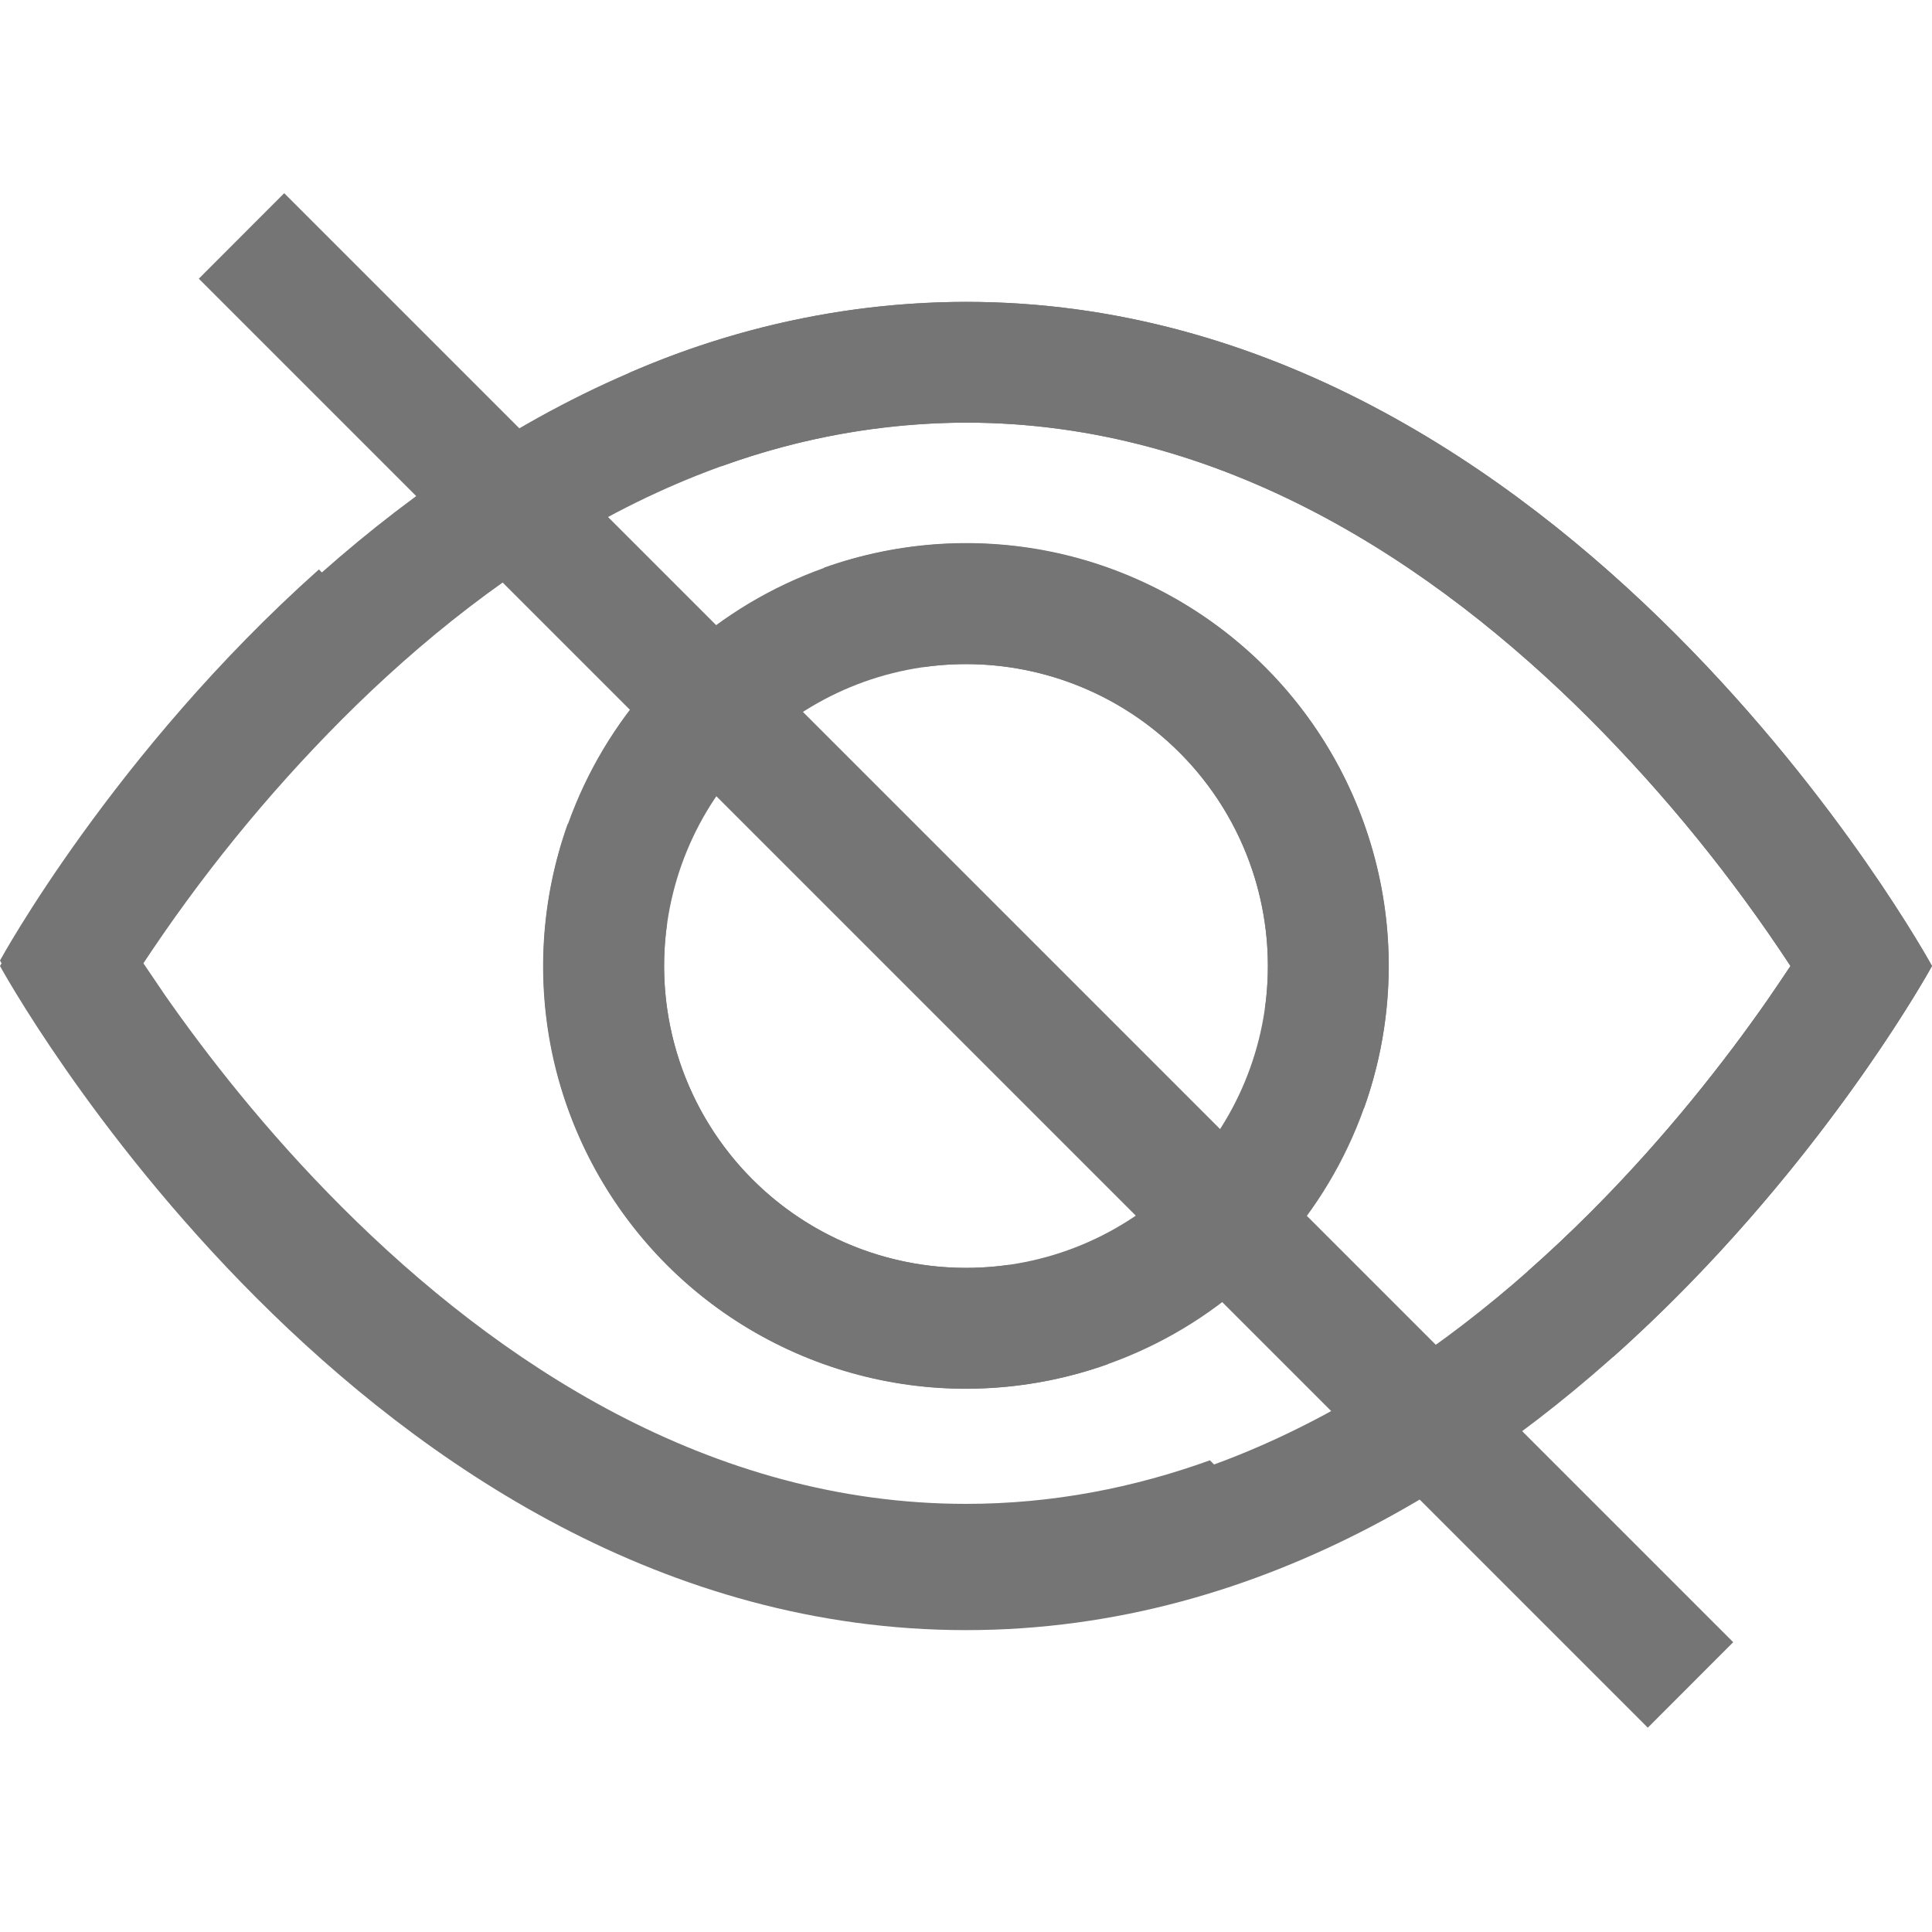 <svg width="20" height="20" viewBox="0 0 20 20" fill="none" xmlns="http://www.w3.org/2000/svg">
<g id="Property 1=invisible">
<path id="Vector" d="M20 10C20 10 16.25 3.125 10 3.125C3.75 3.125 0 10 0 10C0 10 3.75 16.875 10 16.875C16.25 16.875 20 10 20 10ZM1.466 10C2.07 9.081 2.765 8.225 3.541 7.446C5.15 5.835 7.35 4.375 10 4.375C12.65 4.375 14.849 5.835 16.46 7.446C17.236 8.225 17.931 9.081 18.535 10C18.463 10.108 18.382 10.228 18.291 10.36C17.872 10.96 17.254 11.76 16.46 12.554C14.849 14.165 12.649 15.625 10 15.625C7.351 15.625 5.151 14.165 3.54 12.554C2.764 11.775 2.07 10.919 1.466 10Z" fill="#757575"/>
<path id="Vector_2" d="M10 6.875C9.171 6.875 8.376 7.204 7.79 7.79C7.204 8.376 6.875 9.171 6.875 10C6.875 10.829 7.204 11.624 7.79 12.21C8.376 12.796 9.171 13.125 10 13.125C10.829 13.125 11.624 12.796 12.21 12.21C12.796 11.624 13.125 10.829 13.125 10C13.125 9.171 12.796 8.376 12.21 7.79C11.624 7.204 10.829 6.875 10 6.875ZM5.625 10C5.625 8.84 6.086 7.727 6.906 6.906C7.727 6.086 8.84 5.625 10 5.625C11.16 5.625 12.273 6.086 13.094 6.906C13.914 7.727 14.375 8.84 14.375 10C14.375 11.16 13.914 12.273 13.094 13.094C12.273 13.914 11.16 14.375 10 14.375C8.84 14.375 7.727 13.914 6.906 13.094C6.086 12.273 5.625 11.16 5.625 10Z" fill="#757575"/>
<path id="Vector_3" d="M16.699 14.047C18.825 12.15 20 10 20 10C20 10 16.25 3.125 10 3.125C8.8 3.128 7.612 3.378 6.513 3.86L7.475 4.824C8.285 4.53 9.139 4.379 10 4.375C12.65 4.375 14.849 5.835 16.46 7.446C17.236 8.225 17.932 9.081 18.535 10C18.463 10.108 18.382 10.228 18.291 10.36C17.873 10.96 17.254 11.76 16.46 12.554C16.254 12.76 16.039 12.963 15.814 13.161L16.699 14.047Z" fill="#757575"/>
<path id="Vector_4" d="M14.121 11.47C14.4 10.69 14.452 9.846 14.27 9.038C14.088 8.23 13.681 7.489 13.095 6.903C12.509 6.318 11.769 5.91 10.961 5.728C10.152 5.547 9.309 5.599 8.529 5.877L9.557 6.906C10.038 6.837 10.528 6.882 10.988 7.035C11.448 7.188 11.867 7.447 12.21 7.79C12.553 8.133 12.812 8.551 12.965 9.012C13.118 9.472 13.162 9.962 13.094 10.443L14.121 11.47ZM10.443 13.094L11.47 14.121C10.69 14.4 9.846 14.452 9.038 14.27C8.23 14.088 7.489 13.681 6.903 13.095C6.318 12.509 5.91 11.769 5.728 10.961C5.547 10.152 5.599 9.309 5.877 8.529L6.906 9.557C6.837 10.038 6.882 10.528 7.035 10.988C7.188 11.448 7.447 11.867 7.79 12.21C8.133 12.553 8.551 12.812 9.012 12.965C9.472 13.118 9.962 13.162 10.443 13.094Z" fill="#757575"/>
<path id="Vector_5" d="M4.188 6.78C3.962 6.98 3.747 7.183 3.54 7.389C2.764 8.168 2.068 9.023 1.465 9.943L1.709 10.303C2.127 10.902 2.746 11.703 3.54 12.496C5.151 14.107 7.351 15.568 10 15.568C10.895 15.568 11.738 15.401 12.525 15.117L13.488 16.082C12.388 16.564 11.201 16.814 10 16.817C3.75 16.817 0 9.943 0 9.943C0 9.943 1.174 7.791 3.301 5.895L4.186 6.781L4.188 6.78ZM17.058 17.885L2.058 2.885L2.942 2L17.942 17L17.058 17.885Z" fill="#757575"/>
</g>
</svg>
